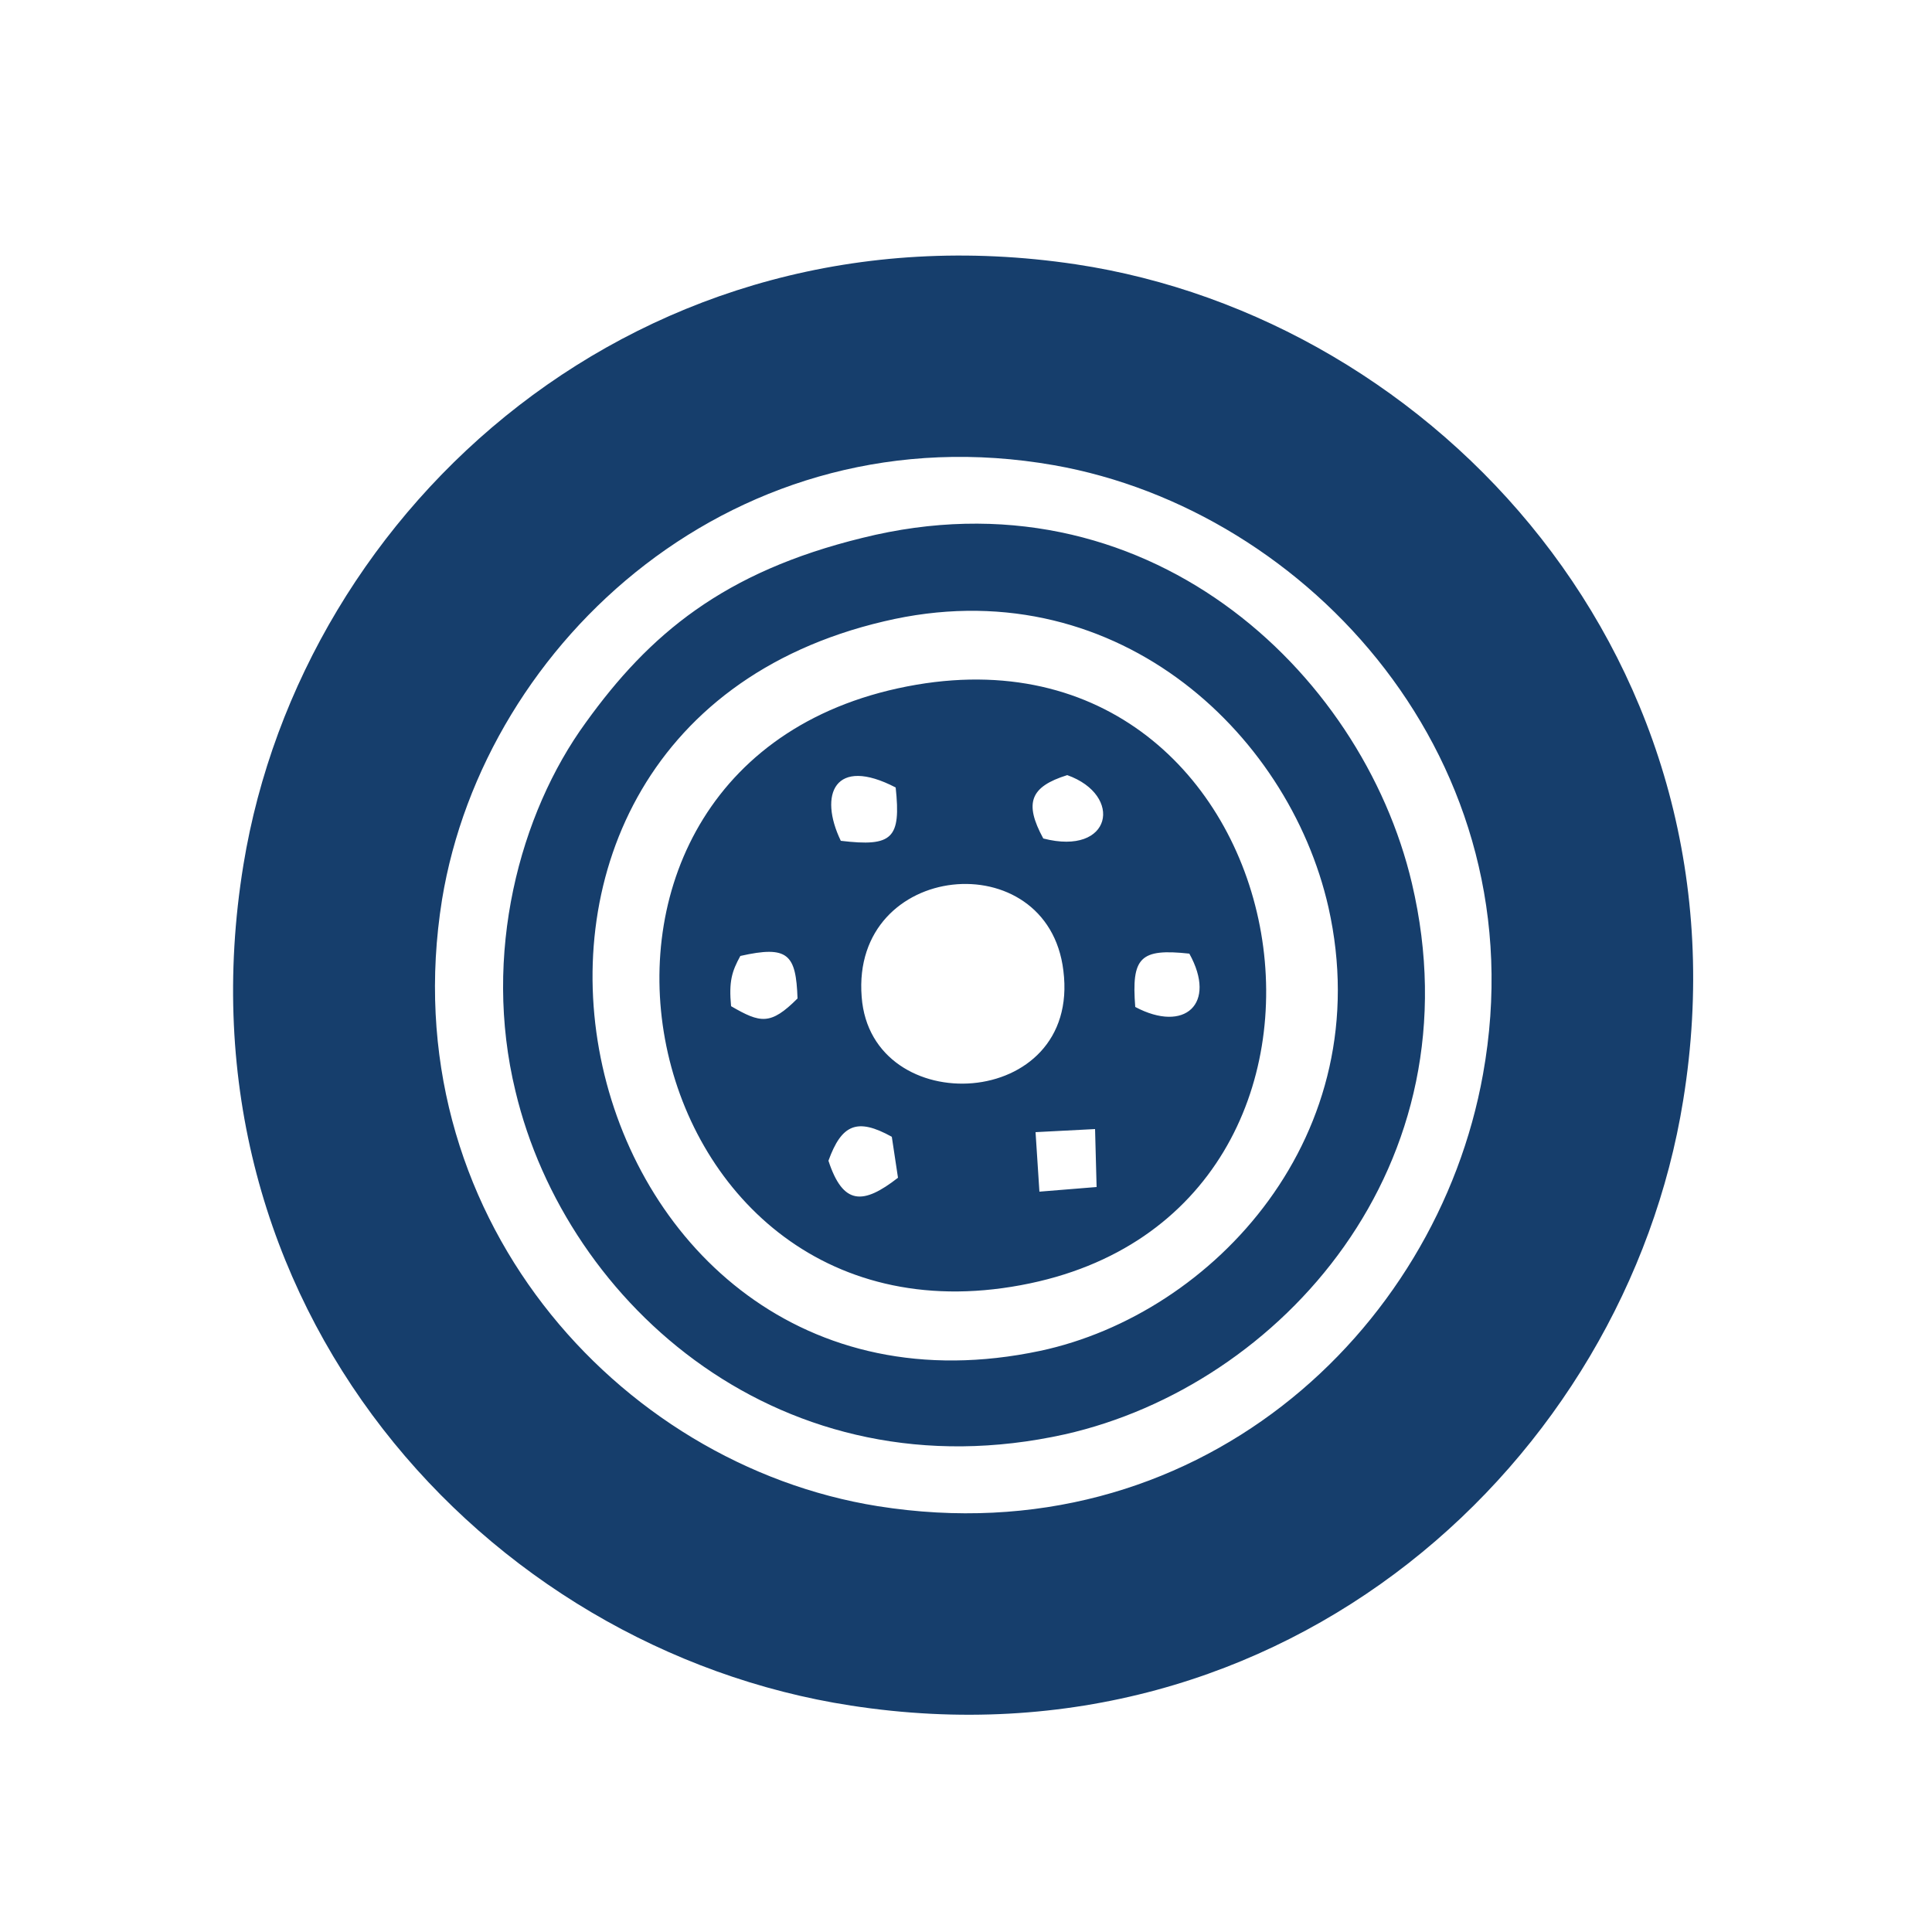 <?xml version="1.0" encoding="UTF-8"?>
<!DOCTYPE svg PUBLIC "-//W3C//DTD SVG 1.1//EN" "http://www.w3.org/Graphics/SVG/1.1/DTD/svg11.dtd">
<!-- Creator: CorelDRAW X8 -->
<svg xmlns="http://www.w3.org/2000/svg" xml:space="preserve" width="25mm" height="25mm" version="1.1" style="shape-rendering:geometricPrecision; text-rendering:geometricPrecision; image-rendering:optimizeQuality; fill-rule:evenodd; clip-rule:evenodd"
viewBox="0 0 2500 2500"
 xmlns:xlink="http://www.w3.org/1999/xlink">
 <defs>
  <style type="text/css">
   <![CDATA[
    .fil0 {fill:#163E6C}
   ]]>
  </style>
 </defs>
 <g id="Слой_x0020_1">
  <path class="fil0" d="M1919 1390c-60,335 -373,624 -783,559 -338,-54 -629,-380 -564,-785 55,-335 383,-634 792,-562 329,58 628,383 555,788zm259 34c92,-567 -320,-1012 -786,-1082 -561,-84 -1001,312 -1077,777 -93,569 312,1015 786,1088 563,87 1002,-317 1077,-783zm-838 41l77 -4 2 75 -74 6 -5 -77zm-268 37c17,-47 37,-56 82,-31l8 53c-45,35 -71,36 -90,-22zm467 -268c36,65 -6,103 -70,69 -5,-64 6,-76 70,-69zm-424 56c-14,-176 241,-200 261,-34 23,182 -249,195 -261,34zm-169 12c-3,-32 1,-45 12,-65 62,-14 72,-2 74,55 -35,35 -48,32 -86,10zm404 -217c-25,-46 -17,-67 31,-82 73,26 58,105 -31,82zm-262 3c-29,-60 -8,-110 71,-69 7,66 -4,77 -71,69zm98 -202c-532,91 -381,873 135,777 503,-93 371,-863 -135,-777zm-42 -82c295,-70 523,141 575,370 66,294 -148,526 -373,574 -614,130 -829,-797 -202,-944zm-28 -108c-180,44 -276,125 -358,239 -86,118 -134,300 -91,477 66,277 346,525 711,444 279,-63 535,-348 449,-713 -65,-276 -346,-538 -711,-447z"/>
 </g>
</svg>
